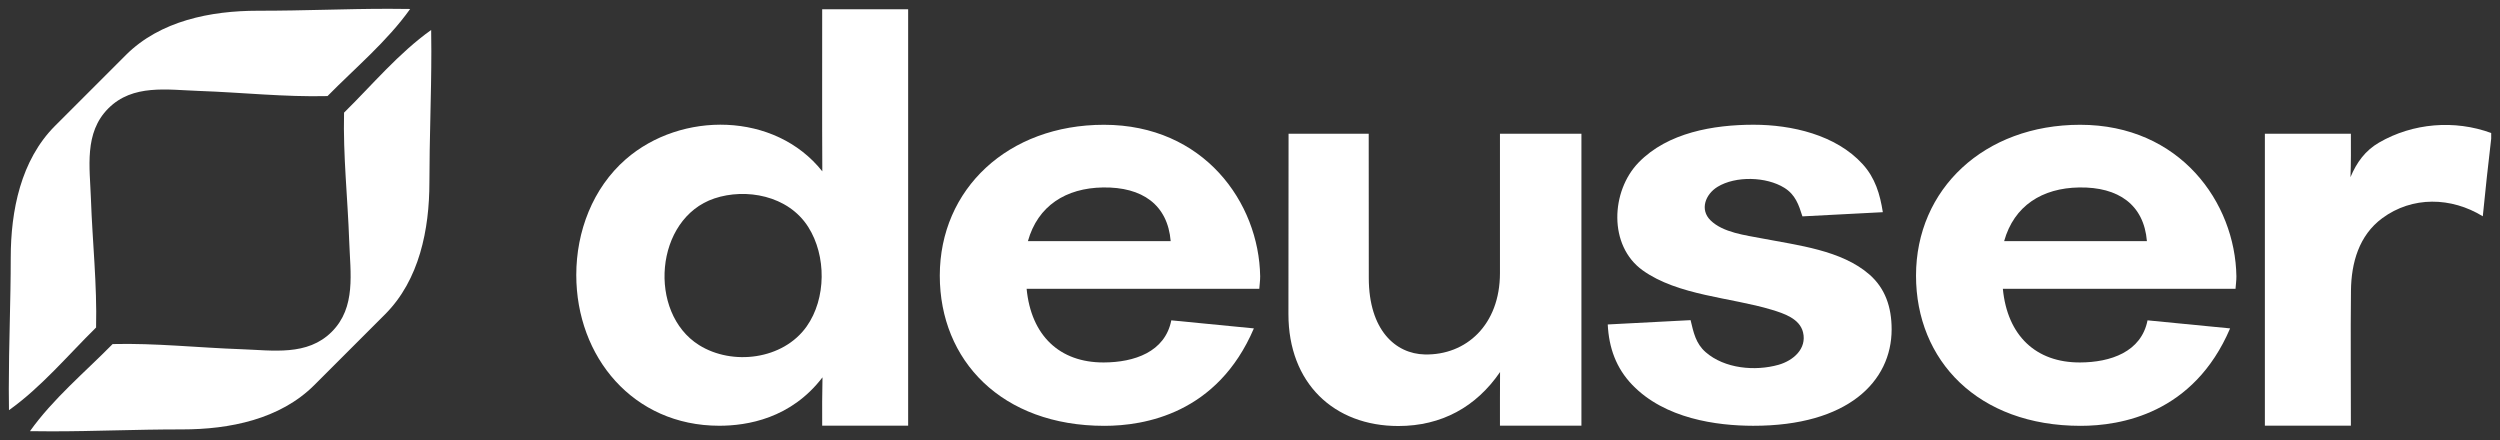 <svg viewBox="0 0 568 100" xmlns="http://www.w3.org/2000/svg" xmlns:xlink="http://www.w3.org/1999/xlink"><rect x="0" y="0" width="568" height="100" fill="#333333" stroke="none"/><g id="figure" fill="#fff"><g transform="scale(.1)"><path d="m585.7 24.4c-107 0-221.7 22.8-299.6 100.5-53.9 53.6-107.5 107.4-161.2 161.2-77.7 77.9-100.5 192.6-100.5 299.6 0 97.1-4.4 198.7-4.4 297.8 0 14.1.4 34.7.4 48.4 73.8-52.6 133.4-124.3 197.9-187.8 2.4-97.8-8.3-194.3-11.7-291.9-2.5-72.4-16-150.4 39.6-206s133.6-42.1 206-39.6c97.6 3.4 194.1 14.1 291.9 11.7 63.5-64.5 135.2-124.1 187.8-197.9-16.5 0-32.7-.4-48.4-.4-101.7 0-187.1 4.4-297.8 4.4z"/><path d="m414.3 975.6c107 0 221.7-22.8 299.6-100.5 53.9-53.6 107.5-107.4 161.2-161.2 77.7-77.9 100.5-192.6 100.5-299.6 0-97.1 4.4-198.7 4.4-297.8 0-14.1-.4-34.7-.4-48.4-73.8 52.6-133.4 124.3-197.9 187.8-2.4 97.8 8.3 194.3 11.7 291.9 2.5 72.4 16 150.4-39.6 206s-133.6 42.1-206 39.6c-97.6-3.4-194.1-14.1-291.9-11.7-63.5 64.5-135.2 124.1-187.8 197.9 16.5 0 32.7.4 48.4.4 101.7 0 187.1-4.4 297.8-4.4z"/><path d="m1868 21.1c.2 122.7-.5 245.4.3 368.2-107.5-135.4-320.6-137.2-446.5-27.5-75.2 65.6-112.5 164.2-112.5 262.9 0 186.2 129.1 342.5 324.7 342.6 63.6 0 163-16.2 234.7-110-.9 36.6-.8 73.2-.7 109.8h195.3v-946zm-31.6 494.7c41.3 65.2 41.1 162.5-3.7 225.9-53.4 75.6-168.9 89.7-244.5 42.3-117.1-73.4-101.1-287.6 35-333.2 70.8-23.7 167.3-7.4 213.2 65z"/><path id="a" d="m2135.2 626.3c0 192.5 140.5 341.2 374 341.2 90.8 0 256.7-27.4 339.6-221.4l-187.6-18.3c-14.2 72-84.3 95.5-153.5 95.7-100.2.4-165-61.1-175.2-167.3h528.6c.6-9.5 2.1-19.1 2-28.5-2.6-167.4-128-344.2-355-344.2-217.7 0-372.9 145.8-372.9 342.8zm524.6-78.4h-324.4c22.5-80.5 86.5-120.7 170.5-122 89.4-1.4 147 39.3 153.9 122z"/><path d="m3109.9 631.6c.1 118.5 60.8 172.2 127 173.7 94 2.2 171-67.1 171-184.9v-316.5h185.1v663.2h-185.1c0-40.6-.1-81.2.2-121.8-54.2 79.2-133 122.6-231.1 122.6-146.2 0-249.8-97.3-249.7-254.4l.3-409.6h182.1z"/><path d="m3984.3 283.4c86.1 0 186.8 22.8 247.5 89.4 28.7 31.4 39.6 68.5 46 109.3l-182.7 9.5c-8.3-26.4-16.1-49.4-41.1-64.9-41-25.5-110.7-27.4-151.9-2.1-27.3 16.8-40.8 51.6-15.7 76.1 28.5 27.9 79.4 33.7 117.5 41.1 79.9 15.5 180.2 26.5 243.5 82 35.5 31.1 50.4 73.4 50.4 124.6-.1 118.3-99.4 219.3-314.7 219-82.9-.1-200.5-16-274.5-92.9-37-38.4-53.2-84.6-55.8-137.3l188.2-9.8c6.7 27.8 11.6 52.9 34.2 72.7 43.1 37.6 112.3 43.7 165.4 28.8 33.7-9.5 64.9-36.6 55.9-73.8-7.5-31.3-43.6-43-71.7-51.5-91.9-27.8-212.8-32.1-292.7-89.4-78.1-56-72.3-179.9-9.3-244.9 66.1-68.2 170.6-85.9 261.5-85.9z"/><use transform="translate(2218)" xlink:href="#a"/><path d="m5660 315c-6.9 58.7-13.3 117.5-19.1 176.4-71.5-43.9-160.1-46.1-228.5 4.4-52.8 39-70.3 101.3-71 164.4-1.2 102.3 0 204.6-.2 306.9h-195.4v-663.2h195.4c.1 32.8.4 65.9-.9 98.6 13.9-33.3 33.4-60.4 65.1-78.7 76.5-44.3 171.6-52.1 254.6-21.6z"/></g></g></svg>